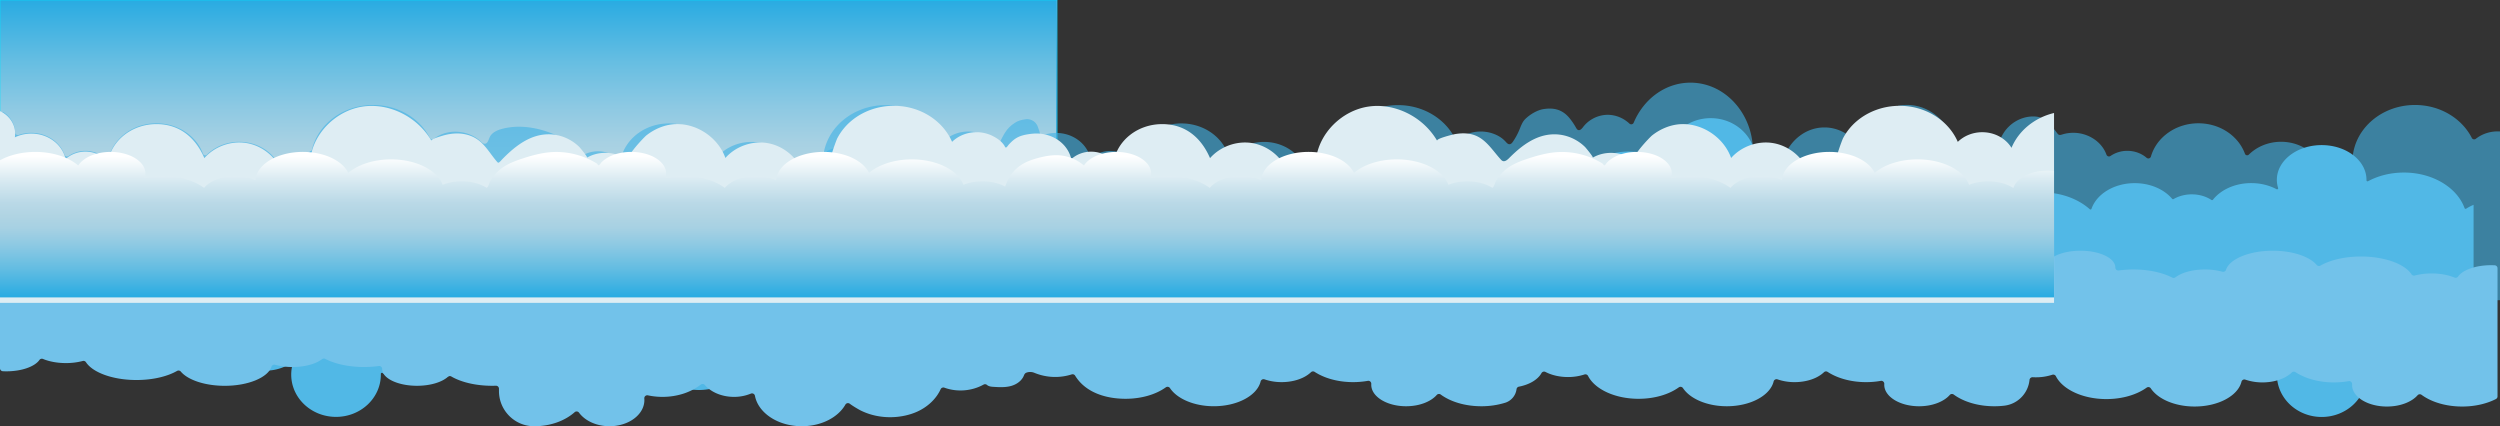 <svg xmlns="http://www.w3.org/2000/svg" xmlns:xlink="http://www.w3.org/1999/xlink" viewBox="0 0 9079 1548"><rect x="0" y="0" width="9079" height="1548" fill="#333333" stroke="none"/><defs><linearGradient id="Degradado_sin_nombre_4" x1="1920" y1="1080" x2="1920" gradientUnits="userSpaceOnUse"><stop offset="0" stop-color="#0090c7"/><stop offset="1" stop-color="#42b3e5"/></linearGradient><linearGradient id="New_Gradient_Swatch_copy_4" x1="1917.77" y1="1080" x2="1917.77" gradientUnits="userSpaceOnUse"><stop offset="0.03" stop-color="#fff"/><stop offset="0.21" stop-color="#d5e8f0"/><stop offset="0.35" stop-color="#bad9e7"/><stop offset="0.44" stop-color="#b0d4e3"/><stop offset="0.52" stop-color="#a7d1e3"/><stop offset="0.64" stop-color="#8dc9e3"/><stop offset="0.8" stop-color="#64bde2"/><stop offset="0.99" stop-color="#2bace2"/><stop offset="1" stop-color="#29abe2"/></linearGradient><linearGradient id="New_Gradient_Swatch_copy_4-2" x1="3729.71" y1="551.69" x2="3729.71" y2="1080" xlink:href="#New_Gradient_Swatch_copy_4"/></defs><title>clouds</title><g id="Layer_2" data-name="Layer 2"><g id="clouds"><polygon id="background" points="3839 0 3840 1080 0 1080 0 0 3839 0" fill="url(#Degradado_sin_nombre_4)"/><rect id="background02" width="3835.55" height="1080" fill="url(#New_Gradient_Swatch_copy_4)"/><path d="M3839,1V1079H1V1H3839m1-1H0V1080H3840V0Z" fill="#00e7ff"/><path id="bgC03" d="M1862.13,461.22a232.85,232.85,0,0,0-38.27,6.61c-18.43,4.82-37.94,13.55-45.72,30.94-4.26,9.52-7.34,23.14-17.76,23.33-5.64.1-10.18-4.34-14.28-8.23-44.87-42.53-121.38-48.45-170.45-9.73a9.63,9.63,0,0,1-14.51-3.25c-36-70.62-114.8-119.64-206.26-119.64-118.57,0-215.87,82.35-226.26,187.41a9.67,9.67,0,0,1-10.68,8.63,110.62,110.62,0,0,0-12.69-.73c-29.47,0-56,11.37-74.56,29.54a9.65,9.65,0,0,1-15.55-2.72c-24-52-80.66-88.48-146.71-88.48-46.37,0-88.08,18-117.15,46.69a8.59,8.59,0,0,1-14.07-3.25c-23.53-64.25-90.29-110.6-169-110.6-82.87,0-152.51,51.32-172.41,120.81a9.65,9.65,0,0,1-15.62,4.55c-18.22-15.68-42.84-25.3-69.94-25.3a108.12,108.12,0,0,0-61.41,18.73,9.62,9.62,0,0,1-14.46-4.74C217.77,515.65,170,482.3,113.55,482.3A138.15,138.15,0,0,0,67.84,490a9.76,9.76,0,0,1-12.91-9.18c-.51-29.22-16-55.12-39.85-71.68a9.64,9.64,0,0,0-15.08,8V747.9a9.58,9.58,0,0,0,1.66,5.41A9.59,9.59,0,0,0,0,758.73v372.86l1,1.14c13.52,2.36,27.09,4,40.69,5.14l1.14-.65A120.81,120.81,0,0,0,54.94,1084v-.17A9.73,9.73,0,0,1,68.52,1075a116.25,116.25,0,0,0,45,9.08c57,0,105.21-41.43,121.29-98.48a8.51,8.51,0,0,1,13.7-4.22c17.1,14.42,38.47,23,61.66,23,27.35,0,52.16-11.92,70.43-31.31a8.6,8.6,0,0,1,14.67,4c19.25,85.6,89.34,149,172.87,149,78.8,0,145.6-56.48,169.09-134.74a8.49,8.49,0,0,1,14.63-3.08c29,34.5,70.49,56.09,116.54,56.09,66.53,0,123.5-45.08,147.23-109.07a8.49,8.49,0,0,1,14.5-2.54c18.59,22.48,45.34,36.58,75.09,36.58a91,91,0,0,0,13.38-1,8.51,8.51,0,0,1,9.78,7.77c9.16,129.2,107,230.89,226.47,230.89,91.38,0,170.1-59.55,206.17-145.37a9.64,9.64,0,0,1,15.46-3.36c21.21,20,48.72,32.06,78.8,32.06,37.16,0,73.55-19.32,94.11-50.38a13.32,13.32,0,0,1,6.63-5.28c8.83-3,13.86,5.87,16.9,13.19,9.81,23.64,24.94,52.45,54.08,52.88,9.6.14,19-2.22,28.29-4.79,24.12-6.71,48-15,69.91-27q5.48-3,10.79-6.27c25.93-16.1,48.6-38.41,61.33-66.22a35.83,35.83,0,0,1,3.14-5.65c7.94-11.32,16.67-9.26,22.83-1.58,21.63,26.93,59.57,40.26,93.37,40.26,30.92,0,59.14-10.49,80.58-27.75a8.49,8.49,0,0,1,12.95,2.73c35.74,71.29,114.9,120.89,206.9,120.89,118.56,0,215.87-82.35,226.26-187.4a9.67,9.67,0,0,1,10.68-8.64,110.62,110.62,0,0,0,12.69.73c29.47,0,56-11.37,74.56-29.54a9.65,9.65,0,0,1,15.55,2.72c24,52,80.66,88.48,146.71,88.48,45.76,0,87-17.52,116-45.56a9.64,9.64,0,0,1,15.73,3.46c24,63.55,90.34,109.26,168.54,109.26,82.87,0,152.51-51.32,172.41-120.81a9.65,9.65,0,0,1,15.62-4.55c18.22,15.68,42.83,25.3,69.94,25.3a108.12,108.12,0,0,0,61.41-18.73,9.63,9.63,0,0,1,14.46,4.74c16.56,46.14,64.37,79.49,120.78,79.49a136.93,136.93,0,0,0,58.55-13l1.16-.55c-.14.83-.26,1.66-.37,2.49a40.49,40.49,0,0,0,2.12,19l5.26,14.69a41.42,41.42,0,0,0,45.59,26.86q7.66-1.21,15.27-3a77.21,77.21,0,0,0,19-7.79c33.78-20.75,42.19-41.83,59.63-75.62a9.68,9.68,0,0,1,16-1.84c22.17,26.66,57.39,43.9,97.05,43.9,30.48,0,58.33-10.19,79.66-27a9.63,9.63,0,0,1,14.51,3.25c36,70.62,114.8,119.64,206.26,119.64,118.56,0,215.87-82.35,226.26-187.4a9.67,9.67,0,0,1,10.68-8.64,110.62,110.62,0,0,0,12.69.73c29.47,0,56-11.37,74.56-29.54a9.65,9.65,0,0,1,15.55,2.72c24,52,80.66,88.48,146.71,88.48,45.76,0,87-17.52,116-45.56a9.64,9.64,0,0,1,15.73,3.46c24,63.55,90.34,109.26,168.54,109.26,82.87,0,152.51-51.32,172.41-120.81a9.65,9.65,0,0,1,15.62-4.55c18.22,15.68,42.83,25.3,69.94,25.3a108.12,108.12,0,0,0,61.41-18.73,9.63,9.63,0,0,1,14.46,4.74c16.56,46.14,64.37,79.49,120.78,79.49a136.93,136.93,0,0,0,58.55-13l1.16-.55a84.28,84.28,0,0,0,6.82,49.24,37.22,37.22,0,0,0,42,20.31,37.61,37.61,0,0,0,9.89-3.76c38.07-21,68.79-51.95,87.81-88.82a9.6,9.6,0,0,1,15.91-1.75c22.16,26.67,57.39,43.93,97.07,43.93,30.48,0,58.33-10.19,79.66-27a9.63,9.63,0,0,1,14.51,3.25c36,70.62,114.8,119.64,206.26,119.64,118.56,0,215.87-82.35,226.26-187.4a9.67,9.67,0,0,1,10.68-8.64,110.62,110.62,0,0,0,12.69.73c29.47,0,56-11.37,74.56-29.54a9.65,9.65,0,0,1,15.55,2.72c24,52,80.66,88.48,146.71,88.48,46.37,0,88.08-18,117.15-46.69a8.59,8.59,0,0,1,14.07,3.25c23.53,64.25,90.29,110.6,169,110.6,82.87,0,152.51-51.32,172.41-120.81a9.65,9.65,0,0,1,15.62-4.55c18.22,15.68,42.83,25.3,69.94,25.3a108.12,108.12,0,0,0,61.41-18.73,9.63,9.63,0,0,1,14.46,4.74c16.56,46.14,64.37,79.49,120.78,79.49a138.89,138.89,0,0,0,35-4.44q5.47-1.43,10.73-3.26a9.76,9.76,0,0,1,12.91,9.18c.44,25.47,12.29,48.42,31.1,64.86q.19-3.52.2-7.09v-.17A9.73,9.73,0,0,1,7484,1075q4.94,2.07,10.05,3.68a115.93,115.93,0,0,0,35,5.4c57,0,105.21-41.43,121.29-98.48a8.51,8.51,0,0,1,13.7-4.22c17.1,14.42,38.47,23,61.66,23,27.35,0,52.16-11.92,70.43-31.31a8.6,8.6,0,0,1,14.67,4c19.25,85.6,89.34,149,172.87,149,78.8,0,145.6-56.48,169.09-134.74a8.49,8.49,0,0,1,14.63-3.08c29,34.5,70.49,56.09,116.54,56.09,66.53,0,123.5-45.08,147.23-109.07a8.49,8.49,0,0,1,14.5-2.54c18.59,22.48,45.34,36.58,75.09,36.58a91,91,0,0,0,13.38-1,8.51,8.51,0,0,1,9.78,7.77c9.16,129.2,107,230.89,226.47,230.89,91.38,0,170.1-59.55,206.17-145.37a9.64,9.64,0,0,1,15.46-3.36c21.21,20,48.72,32.06,78.8,32.06,2.76,0,5.51-.12,8.26-.33V477.38q-4.09-.25-8.26-.26c-30.48,0-58.33,10.19-79.66,27a9.63,9.63,0,0,1-14.51-3.25c-36-70.62-114.8-119.64-206.26-119.64-118.57,0-215.87,82.35-226.26,187.41a9.67,9.67,0,0,1-10.68,8.63,110.62,110.62,0,0,0-12.69-.73c-29.47,0-56,11.37-74.56,29.54a9.65,9.65,0,0,1-15.55-2.72c-24-52-80.66-88.48-146.71-88.48-46.37,0-88.08,18-117.15,46.69a8.59,8.59,0,0,1-14.07-3.25c-23.53-64.25-90.29-110.6-169-110.6-82.87,0-152.51,51.32-172.41,120.81a9.65,9.65,0,0,1-15.62,4.55c-18.22-15.68-42.84-25.3-69.94-25.3a108.12,108.12,0,0,0-61.41,18.73,9.62,9.62,0,0,1-14.46-4.74c-16.63-46.13-62.63-75.68-110.53-79.14a136.37,136.37,0,0,0-50.46,5.81c-3.63,1.14-7.54,2.44-11.15,1.21-3.33-1.13-5.59-4.17-7.68-7a364.75,364.75,0,0,0-24.39-29.82A144.5,144.5,0,0,0,7431.5,439a70.06,70.06,0,0,0-11.39-7.85c-13.12-7.14-28.57-9-43.47-8.06-42.27,2.62-80.86,27-102.42,63.29a146.49,146.49,0,0,0-15.06,35.15,8.51,8.51,0,0,1-13.7,4.22c-17.1-14.42-38.47-23-61.66-23-27.35,0-52.16,11.92-70.43,31.31a8.6,8.6,0,0,1-14.67-4c-19.25-85.6-89.34-149-172.87-149-78.8,0-145.6,56.48-169.09,134.74a8.49,8.49,0,0,1-14.63,3.08c-29-34.5-70.5-56.09-116.54-56.09-66.53,0-123.5,45.08-147.24,109.07a8.48,8.48,0,0,1-14.49,2.54c-18.59-22.48-45.34-36.58-75.09-36.58a91,91,0,0,0-13.38,1,8.51,8.51,0,0,1-9.78-7.77c-9.16-129.2-107-230.89-226.47-230.89-91.38,0-170.1,59.55-206.17,145.37a9.64,9.64,0,0,1-15.46,3.36c-27.56-25.93-66.14-37.7-103.27-29.16-25.58,5.89-49.19,20.66-65.06,41.66-4.48,5.94-12.84,15.72-20.74,9.1-2.39-2-3.92-4.8-5.45-7.52a244.73,244.73,0,0,0-21.23-31.67c-26.4-33.44-57.89-41-95.74-35.22-23.67,3.61-50.28,19.75-67.25,36.63-10.67,10.6-15.47,25.54-21.28,39.41a234.81,234.81,0,0,1-22.77,41.85c-2.21,3.23-4.61,6.5-8,8.42-8.22,4.6-14.43-3-19.41-8.48A97.62,97.62,0,0,0,5447,497a129.62,129.62,0,0,0-50.3-18,134.81,134.81,0,0,0-19.35-1.41c-30.93,0-59.14,10.49-80.58,27.75a8.49,8.49,0,0,1-12.95-2.73C5248,431.3,5168.88,381.7,5076.88,381.7c-118.57,0-215.87,82.35-226.26,187.4a9.67,9.67,0,0,1-10.68,8.64,110.62,110.62,0,0,0-12.69-.73c-29.47,0-56,11.37-74.56,29.54a9.65,9.65,0,0,1-15.55-2.72c-24-52-80.66-88.48-146.71-88.48-45.76,0-87,17.52-116,45.56a9.64,9.64,0,0,1-15.73-3.46c-24-63.55-90.34-109.26-168.54-109.26-82.87,0-152.51,51.32-172.41,120.81a9.66,9.66,0,0,1-15.63,4.55c-18.21-15.68-42.83-25.3-69.93-25.3A108.09,108.09,0,0,0,3970.79,567a9.62,9.62,0,0,1-14.46-4.74c-16.56-46.14-64.37-79.49-120.78-79.49a136.93,136.93,0,0,0-58.55,13l-1.16.55c.13-.83.26-1.66.37-2.49a40.49,40.49,0,0,0-2.12-19l-5.26-14.69a41.43,41.43,0,0,0-45.59-26.86q-7.66,1.22-15.27,3a77,77,0,0,0-19,7.79c-33.78,20.75-42.19,41.83-59.63,75.62a9.68,9.68,0,0,1-16,1.84c-22.16-26.66-57.38-43.9-97-43.9-30.48,0-58.33,10.19-79.66,27a9.63,9.63,0,0,1-14.51-3.25c-36-70.62-114.8-119.64-206.26-119.64-118.57,0-215.87,82.35-226.26,187.4a9.67,9.67,0,0,1-10.68,8.64,110.62,110.62,0,0,0-12.69-.73c-29.47,0-56,11.37-74.56,29.54a9.65,9.65,0,0,1-15.55-2.72c-24-52-80.66-88.48-146.71-88.48-45.76,0-87,17.52-116,45.56a9.64,9.64,0,0,1-15.73-3.46c-24-63.55-90.34-109.26-168.54-109.26-82.87,0-152.51,51.32-172.41,120.81-4.17,14.56-18.06,2.08-24.51-2.1a109.41,109.41,0,0,0-35.34-14.72c-25-5.65-52.09-2.9-74.94,9-4.9,2.55-10,5.55-15.49,5.25-12.51-.69-17.28-16.06-22.83-27.3-10.23-20.75-31.66-33.32-52.59-43.17C1978.49,471.18,1919.48,456.11,1862.13,461.22Z" fill="#42b3e5" opacity="0.61"/><path id="bgC02" d="M1848.92,729.28c-34.18-.42-68.38,7.68-97.72,25.05-3.19,1.9-8.69,5.92-11.59,2.21-2-2.52-2.81-7.23-4.13-10.21a157.85,157.85,0,0,0-10.37-19.47,179.69,179.69,0,0,0-28.9-35.05c-24-22.74-53.5-39.32-84.69-50A285.73,285.73,0,0,0,1519,626.71c-48.34,0-93.17,11.62-130.13,31.44a3.89,3.89,0,0,1-5.74-3.48c0-.53,0-1.06,0-1.59,0-69.63-72.86-126.07-162.75-126.07s-162.74,56.44-162.74,126.07a98.73,98.73,0,0,0,4.55,29.59,3.89,3.89,0,0,1-5.56,4.56c-26.21-14-58-22.22-92.23-22.22-58.89,0-110.43,24.24-139,60.53a3.89,3.89,0,0,1-5.19.82C801,713.6,776,705.88,748.72,705.88c-24.91,0-47.87,6.43-66.3,17.24a3.86,3.86,0,0,1-4.9-.84c-29-34.36-79.11-57.08-136.08-57.08-75.13,0-138.32,39.5-156.92,93.15a3.88,3.88,0,0,1-6.26,1.59c-42-37.37-103.79-61-172.76-61-89.71,0-167.34,40-204.88,98.2A3.89,3.89,0,0,0,0,799.27v383.82a4,4,0,0,0,.45,1.83c37.48,71,115.21,119.82,205.05,119.82,68.78,0,130.45-28.6,172.41-73.86a3.9,3.9,0,0,1,6.61,1.54c18.59,65.3,81.78,113.38,156.92,113.38,56.88,0,106.91-27.56,135.95-69.27a3.87,3.87,0,0,1,5.43-.93,115.19,115.19,0,0,0,137-3.92,3.88,3.88,0,0,1,5.69.9c28.59,44,80.06,73.45,138.86,73.45a168.75,168.75,0,0,0,92.25-27.06,3.89,3.89,0,0,1,5.87,4.29,144.55,144.55,0,0,0-4.88,37.29c0,84.73,72.86,153.41,162.74,153.41s162.75-68.68,162.75-153.41c0-.87,0-1.73,0-2.59a3.91,3.91,0,0,1,6.05-3.38A240.91,240.91,0,0,0,1631,1365.09c42.69-22.63,78.08-58.75,98.24-102.8,2.84-6.19,7.7-29.21,14.38-30,4.08-.51,14.1,9.7,17.69,12a147.92,147.92,0,0,0,18.29,9.78,151.18,151.18,0,0,0,63.25,13.26,142.91,142.91,0,0,0,19.6-1.55c13.38-2,26.84-6,37.4-14.48,11.48-9.18,11.61-18.69,16.23-31,2.44-6.5,1.23-5.43,9.35-6.46,6.2-.78,12.42-1.17,18.61-2.19,24.68-4.06,48.77-12.69,69.86-26.25a3.89,3.89,0,0,1,5.78,2c27.08,74.54,115.47,129.2,220.36,129.2,48.34,0,93.17-11.62,130.13-31.43a3.88,3.88,0,0,1,5.74,3.47c0,.53,0,1.06,0,1.59,0,69.63,72.86,126.07,162.75,126.07s162.74-56.44,162.74-126.07a99,99,0,0,0-4.54-29.59,3.88,3.88,0,0,1,5.55-4.56c26.21,14,58,22.22,92.23,22.22,58.89,0,110.43-24.24,139-60.53a3.89,3.89,0,0,1,5.19-.82c19.23,12.76,44.2,20.48,71.5,20.48,24.91,0,47.87-6.43,66.3-17.24a3.86,3.86,0,0,1,4.9.84c29,34.36,79.11,57.08,136.08,57.08,75.13,0,138.32-39.5,156.92-93.15a3.88,3.88,0,0,1,6.26-1.59c42,37.37,103.79,61,172.76,61,47.89,0,92.35-11.4,129.08-30.89a3.89,3.89,0,0,1,2.25-.42,209.82,209.82,0,0,0,24.25,1.4c39.47,0,75.64-10.9,103.82-29a3.89,3.89,0,0,1,5.76,2c27.07,74.54,115.47,129.2,220.36,129.2,48.34,0,93.17-11.62,130.13-31.43a3.88,3.88,0,0,1,5.74,3.47c0,.53,0,1.06,0,1.59,0,69.63,72.86,126.07,162.75,126.07s162.74-56.44,162.74-126.07a98.73,98.73,0,0,0-4.55-29.59,3.89,3.89,0,0,1,5.56-4.56c26.21,14,58,22.22,92.23,22.22,58.89,0,110.43-24.24,139-60.53a3.89,3.89,0,0,1,5.19-.82c19.23,12.76,44.19,20.48,71.5,20.48,24.91,0,47.87-6.43,66.3-17.24a3.86,3.86,0,0,1,4.9.84c29,34.36,79.11,57.08,136.08,57.08,75.13,0,138.32-39.5,156.92-93.15a3.88,3.88,0,0,1,6.26-1.59c42,37.37,103.79,61,172.76,61,61.43,0,117.18-18.75,158.29-49.26a3.89,3.89,0,0,1,6.21,3.13v2.22a3.88,3.88,0,0,0,2.64,3.69,203.06,203.06,0,0,0,64.44,10.31c39.47,0,75.64-10.9,103.82-29a3.89,3.89,0,0,1,5.76,2c27.07,74.54,115.47,129.2,220.36,129.2,48.34,0,93.17-11.62,130.13-31.44a3.89,3.89,0,0,1,5.74,3.48c0,.53,0,1.06,0,1.59,0,69.63,72.86,126.07,162.75,126.07s162.74-56.44,162.74-126.07a98.73,98.73,0,0,0-4.55-29.59,3.89,3.89,0,0,1,5.56-4.56c26.21,14,58,22.22,92.23,22.22,58.89,0,110.43-24.24,139-60.53a3.88,3.88,0,0,1,5.18-.82c19.24,12.76,44.2,20.48,71.51,20.48,24.91,0,47.87-6.43,66.3-17.24a3.86,3.86,0,0,1,4.9.84c29,34.36,79.11,57.08,136.08,57.08,75.13,0,138.32-39.5,156.92-93.15a3.88,3.88,0,0,1,6.26-1.59c42,37.37,103.79,61,172.76,61q14.51,0,28.54-1.37c41.31,38.3,97.95,61.93,160.46,61.93,68.78,0,130.45-28.6,172.41-73.86a3.9,3.9,0,0,1,6.61,1.54c18.59,65.3,81.78,113.38,156.92,113.38,56.88,0,106.91-27.56,136-69.27a3.87,3.87,0,0,1,5.43-.93,115.19,115.19,0,0,0,137-3.92,3.88,3.88,0,0,1,5.69.9c28.59,44,80.06,73.45,138.86,73.45a168.75,168.75,0,0,0,92.25-27.06,3.89,3.89,0,0,1,5.87,4.29,144.55,144.55,0,0,0-4.88,37.29c0,84.73,72.86,153.41,162.74,153.41s162.75-68.68,162.75-153.41c0-.87,0-1.73,0-2.59a3.91,3.91,0,0,1,6-3.38A240.91,240.91,0,0,0,8842,1365.09c42.69-22.63,78.08-58.75,98.24-102.8,2.84-6.19,7.7-29.21,14.38-30,4.08-.51,14.1,9.7,17.69,12s7.06,4.21,10.71,6.1V743.83a172.3,172.3,0,0,0-26.9,14,3.89,3.89,0,0,1-5.76-2c-27.08-74.54-115.47-129.2-220.36-129.2-48.34,0-93.17,11.62-130.13,31.44a3.89,3.89,0,0,1-5.74-3.48c0-.53,0-1.06,0-1.59,0-69.63-72.86-126.07-162.75-126.07s-162.74,56.44-162.74,126.07a98.73,98.73,0,0,0,4.55,29.59,3.89,3.89,0,0,1-5.56,4.56c-26.21-14-58-22.22-92.23-22.22-58.89,0-110.43,24.24-139,60.53a3.89,3.89,0,0,1-5.19.82c-19.23-12.76-44.2-20.48-71.5-20.48-24.91,0-47.87,6.43-66.3,17.24a3.86,3.86,0,0,1-4.9-.84c-29-34.36-79.11-57.08-136.08-57.08-75.13,0-138.32,39.5-156.92,93.15a3.88,3.88,0,0,1-6.26,1.59c-42-37.37-103.79-61-172.76-61q-14.51,0-28.55,1.37c-41.3-38.3-97.94-61.93-160.45-61.93-68.78,0-130.45,28.6-172.41,73.86a3.89,3.89,0,0,1-6.6-1.54c-18.59-65.3-81.79-113.38-156.93-113.38-56.88,0-106.91,27.56-135.94,69.27a3.89,3.89,0,0,1-5.44.93,115.19,115.19,0,0,0-137,3.92,3.88,3.88,0,0,1-5.69-.9c-28.59-44-80.06-73.45-138.86-73.45a168.75,168.75,0,0,0-92.25,27.06,3.89,3.89,0,0,1-5.87-4.29,144.55,144.55,0,0,0,4.88-37.29c0-84.73-72.86-153.41-162.74-153.41s-162.75,68.68-162.75,153.41c0,.87,0,1.73,0,2.6a3.9,3.9,0,0,1-6,3.37A240.91,240.91,0,0,0,5802,578c-42.69,22.63-78.08,58.75-98.24,102.8-2.84,6.19-7.7,29.21-14.38,30-4.08.51-14.1-9.7-17.69-11.95a147.92,147.92,0,0,0-18.29-9.78,151.18,151.18,0,0,0-63.25-13.26,142.91,142.91,0,0,0-19.6,1.55c-13.38,2-26.84,6-37.4,14.48-11.48,9.18-11.61,18.69-16.23,31-2.44,6.5-1.23,5.43-9.35,6.46-6.2.78-12.42,1.17-18.61,2.19-24.68,4.06-48.77,12.69-69.86,26.25a3.89,3.89,0,0,1-5.78-2c-27.08-74.54-115.47-129.2-220.36-129.2-48.34,0-93.17,11.62-130.13,31.44a3.89,3.89,0,0,1-5.74-3.48c0-.53,0-1.06,0-1.59,0-69.63-72.86-126.07-162.75-126.07s-162.74,56.44-162.74,126.07a98.73,98.73,0,0,0,4.55,29.59,3.89,3.89,0,0,1-5.56,4.56c-26.21-14-58-22.22-92.23-22.22-58.89,0-110.43,24.24-139,60.53a3.89,3.89,0,0,1-5.19.82c-19.23-12.76-44.2-20.48-71.5-20.48-24.91,0-47.87,6.43-66.3,17.24a3.86,3.86,0,0,1-4.9-.84c-29-34.36-79.11-57.08-136.08-57.08-75.13,0-138.32,39.5-156.92,93.15a3.88,3.88,0,0,1-6.26,1.59c-42-37.37-103.79-61-172.76-61-47.89,0-92.35,11.4-129.08,30.89a3.89,3.89,0,0,1-2.25.42,209.82,209.82,0,0,0-24.25-1.4c-39.47,0-75.64,10.9-103.82,29a3.89,3.89,0,0,1-5.76-2c-27.08-74.54-115.47-129.2-220.36-129.2-48.34,0-93.17,11.62-130.13,31.44a3.89,3.89,0,0,1-5.74-3.48c0-.53,0-1.06,0-1.59,0-69.63-72.86-126.07-162.75-126.07s-162.74,56.44-162.74,126.07a98.73,98.73,0,0,0,4.55,29.59,3.89,3.89,0,0,1-5.56,4.56c-26.21-14-58-22.22-92.23-22.22-58.89,0-110.43,24.24-139,60.53a3.89,3.89,0,0,1-5.19.82c-19.23-12.76-44.2-20.48-71.5-20.48-24.91,0-47.87,6.43-66.3,17.24a3.86,3.86,0,0,1-4.9-.84c-29-34.36-79.11-57.08-136.08-57.08-75.13,0-138.32,39.5-156.92,93.15a3.88,3.88,0,0,1-6.26,1.59c-42-37.37-103.79-61-172.76-61-39.76,0-79.71,7.87-116,24.41a240,240,0,0,0-23.93,12.56q-5.55,3.33-10.91,7c-2.63,1.78-6.91,6.77-10.3,5.34-1.65-.69-2.83-2.15-4.1-3.42-5.71-5.75-13.86-8.24-21.76-10.09A208,208,0,0,0,1848.92,729.28Z" fill="#51b8e6"/><path id="bgC01" d="M9070,974.13v465.45a10.83,10.83,0,0,1-6,9.64c-33.25,17-75.89,27.15-122.4,27.15-59.22,0-112.16-16.52-147.43-42.49a10.81,10.81,0,0,0-14.55,1.59c-21.4,24.35-63.18,40.9-111.26,40.9-69.86,0-126.5-34.92-126.5-78,0-1,0-2,.09-3a10.77,10.77,0,0,0-12.7-11.21,305.21,305.21,0,0,1-53.16,4.61c-55.1,0-104.76-14.3-139.81-37.19a10.74,10.74,0,0,0-13.34,1.17c-22.48,21.66-61.81,36-106.6,36a189.92,189.92,0,0,1-62.2-10.08,10.83,10.83,0,0,0-14.05,7.74c-12.63,50.9-83.91,89.9-170,89.9-71.92,0-133.5-27.22-159.2-65.86a10.72,10.72,0,0,0-15.16-2.71c-35.26,25.41-87.62,41.53-146.1,41.53-86.1,0-158.93-34.91-183.42-83a10.85,10.85,0,0,0-13.05-5.34,190.62,190.62,0,0,1-59.91,9.31q-5.76,0-11.4-.31a10.85,10.85,0,0,0-11.43,9.76,105.13,105.13,0,0,1-25.74,59,103.56,103.56,0,0,1-65.72,34.56,310.3,310.3,0,0,1-36.36,2.12c-59.22,0-112.16-16.52-147.43-42.49a10.81,10.81,0,0,0-14.55,1.59c-21.4,24.35-63.18,40.9-111.26,40.9-69.86,0-126.5-34.92-126.5-78,0-1,0-2,.09-3a10.77,10.77,0,0,0-12.7-11.21,305.21,305.21,0,0,1-53.16,4.61c-55.1,0-104.76-14.3-139.81-37.19a10.74,10.74,0,0,0-13.34,1.17c-22.48,21.66-61.81,36-106.6,36a189.92,189.92,0,0,1-62.2-10.08,10.83,10.83,0,0,0-14.05,7.74c-12.63,50.9-83.91,89.9-170,89.9-71.92,0-133.5-27.22-159.2-65.86a10.72,10.72,0,0,0-15.16-2.71c-35.26,25.41-87.62,41.53-146.1,41.53-86.1,0-158.93-34.91-183.42-83a10.85,10.85,0,0,0-13.05-5.34,190.62,190.62,0,0,1-59.91,9.31c-31.21,0-59.76-7-81.81-18.54a10.78,10.78,0,0,0-14.42,4.35c-13,23.37-43.5,41.73-81.86,49.13a10.78,10.78,0,0,0-8.7,9.12,59.63,59.63,0,0,1-41.26,49.33,292.23,292.23,0,0,1-86.6,12.69c-59.22,0-112.16-16.52-147.43-42.49a10.81,10.81,0,0,0-14.55,1.59c-21.4,24.35-63.18,40.9-111.26,40.9-69.86,0-126.5-34.92-126.5-78,0-1,0-2,.09-3a10.77,10.77,0,0,0-12.7-11.21,305.21,305.21,0,0,1-53.16,4.61c-55.1,0-104.76-14.3-139.81-37.19a10.74,10.74,0,0,0-13.34,1.17c-22.48,21.66-61.81,36-106.6,36a189.92,189.92,0,0,1-62.2-10.08,10.83,10.83,0,0,0-14.05,7.74c-12.63,50.9-83.91,89.9-170,89.9-71.92,0-133.5-27.22-159.2-65.86a10.72,10.72,0,0,0-15.16-2.71c-35.26,25.41-87.62,41.53-146.1,41.53-70.31,0-145.32-22-183.11-83.87a10.81,10.81,0,0,0-12.53-4.69,197.43,197.43,0,0,1-135.52-5.72,39.88,39.88,0,0,0-26.65-1.38c-7.09,2.14-9,5.53-11,10.14a66.83,66.83,0,0,1-3.65,7.73c-8.93,15.41-25.21,25.91-42,30.84-21.82,6.39-45.06,4.94-67.75,3.43-7.2-.48-15.69-2-20.69-6.47a11,11,0,0,0-12.74-1.56c-42.87,23.8-96.26,28-142.33,11.21a10.84,10.84,0,0,0-13.62,5.63c-17.38,38-51.42,67.42-90.11,83.58-42.84,17.9-93.88,22.38-139.43,13.78a230,230,0,0,1-62.52-21c-3.62-1.86-25.3-14-38-23.7a10.79,10.79,0,0,0-15.91,3.31c-26.26,46.09-87.2,78.38-158.21,78.38-86.6,0-158.21-48-170.22-110.51a10.79,10.79,0,0,0-14.8-7.9,159.74,159.74,0,0,1-61.23,11.86c-44.41,0-83.45-17.18-106-43.16a10.8,10.8,0,0,0-14.82-1.4c-35,27.46-84.29,44.56-138.91,44.56a252.38,252.38,0,0,1-53-5.58,10.75,10.75,0,0,0-13,11.37q.24,2.9.24,5.84c0,52.43-56.64,94.92-126.5,94.92-47.78,0-89.35-19.88-110.87-49.22a10.71,10.71,0,0,0-15.79-1.73c-35.27,31.16-87.83,51-146.58,51h-1.48c-70.24-.4-126.88-57.66-126.88-127.89v-8.45a10.77,10.77,0,0,0-11.11-10.78q-6.57.22-13.25.22c-59.93,0-113.42-13.17-148.68-33.79a10.68,10.68,0,0,0-12.58,1.31c-21.16,19.31-63.35,32.48-112,32.48-69.86,0-126.5-27.18-126.5-60.7v-.14a10.85,10.85,0,0,0-12.3-10.94,389.21,389.21,0,0,1-53.47,3.64c-55.73,0-105.91-11.39-141-29.56a10.78,10.78,0,0,0-11.52,1.06c-22.36,17.11-62,28.5-107.21,28.5a238.8,238.8,0,0,1-63.41-8.18,10.72,10.72,0,0,0-13,6.93C972.8,1371,901.8,1401.1,816.13,1401.1c-72.18,0-134-21.34-159.48-51.59a10.81,10.81,0,0,0-13.66-2.46c-35.27,20.17-88.16,33-147.32,33-86.15,0-159-27.19-183.46-64.65a10.75,10.75,0,0,0-11.79-4.41,240.47,240.47,0,0,1-61.13,7.55c-31.8,0-60.84-5.64-83.06-14.94a10.74,10.74,0,0,0-13,3.63c-16.9,24-64.16,41.26-119.86,41.26q-6.69,0-13.19-.34A10.78,10.78,0,0,1,0,1337.37V871.92a10.83,10.83,0,0,1,6-9.64c33.25-17,75.89-27.15,122.4-27.15,59.22,0,112.16,16.52,147.43,42.49A10.81,10.81,0,0,0,290.34,876c21.4-24.35,63.18-40.9,111.26-40.9,69.86,0,126.5,34.92,126.5,78,0,1,0,2-.09,3a10.77,10.77,0,0,0,12.7,11.21,305.21,305.21,0,0,1,53.16-4.61c55.1,0,104.76,14.3,139.81,37.19A10.74,10.74,0,0,0,747,958.71c22.48-21.66,61.81-36,106.6-36a189.92,189.92,0,0,1,62.2,10.08,10.83,10.83,0,0,0,14-7.74c12.63-50.9,83.91-89.9,170-89.9,71.92,0,133.5,27.22,159.2,65.86a10.72,10.72,0,0,0,15.16,2.71c35.26-25.41,87.62-41.53,146.1-41.53,86.1,0,158.93,34.91,183.42,83a10.85,10.85,0,0,0,13,5.34,190.62,190.62,0,0,1,59.91-9.31q5.76,0,11.4.31a10.85,10.85,0,0,0,11.43-9.76,105.13,105.13,0,0,1,25.74-59A103.56,103.56,0,0,1,1791,838.25a310.3,310.3,0,0,1,36.36-2.12c59.22,0,112.16,16.52,147.43,42.49a10.81,10.81,0,0,0,14.55-1.59c21.4-24.35,63.18-40.9,111.26-40.9,69.86,0,126.5,34.92,126.5,78,0,1,0,2-.09,3a10.77,10.77,0,0,0,12.7,11.21,305.21,305.21,0,0,1,53.16-4.61c55.1,0,104.76,14.3,139.81,37.19a10.74,10.74,0,0,0,13.34-1.17c22.48-21.66,61.81-36,106.6-36a189.92,189.92,0,0,1,62.2,10.08,10.83,10.83,0,0,0,14-7.74c12.63-50.9,83.91-89.9,170-89.9,71.92,0,133.5,27.22,159.2,65.86a10.72,10.72,0,0,0,15.16,2.71c35.26-25.41,87.62-41.53,146.1-41.53,86.1,0,158.93,34.91,183.42,83a10.85,10.85,0,0,0,13.05,5.34,190.62,190.62,0,0,1,59.91-9.31c31.21,0,59.76,7,81.81,18.54a10.78,10.78,0,0,0,14.42-4.35c13-23.37,43.5-41.73,81.86-49.13a10.78,10.78,0,0,0,8.7-9.12,59.61,59.61,0,0,1,41.27-49.33c26-8.12,55.43-12.69,86.59-12.69,59.22,0,112.16,16.52,147.43,42.49a10.81,10.81,0,0,0,14.55-1.59c21.4-24.35,63.18-40.9,111.26-40.9,69.86,0,126.5,34.92,126.5,78,0,1,0,2-.09,3a10.77,10.77,0,0,0,12.7,11.21,305.21,305.21,0,0,1,53.16-4.61c55.1,0,104.76,14.3,139.81,37.19a10.74,10.74,0,0,0,13.34-1.17c22.48-21.66,61.81-36,106.6-36a189.92,189.92,0,0,1,62.2,10.08,10.83,10.83,0,0,0,14.05-7.74c12.63-50.9,83.91-89.9,170-89.9,71.92,0,133.5,27.22,159.2,65.86a10.72,10.72,0,0,0,15.16,2.71c35.26-25.41,87.62-41.53,146.1-41.53,70.31,0,145.32,22,183.11,83.87a10.81,10.81,0,0,0,12.53,4.69,197.43,197.43,0,0,1,135.52,5.72,39.88,39.88,0,0,0,26.65,1.38c7.09-2.14,9-5.53,11-10.14a66.83,66.83,0,0,1,3.65-7.73c8.93-15.41,25.21-25.91,42-30.84,21.82-6.39,45.06-4.94,67.75-3.43,7.2.48,15.69,2,20.69,6.47a11,11,0,0,0,12.74,1.56c42.87-23.8,96.26-28,142.33-11.21a10.84,10.84,0,0,0,13.62-5.63c17.38-38,51.42-67.42,90.11-83.58,42.84-17.9,93.88-22.38,139.43-13.78a230,230,0,0,1,62.52,21c3.63,1.86,25.3,14,38,23.7a10.79,10.79,0,0,0,15.91-3.32c26.26-46.08,87.2-78.37,158.21-78.37,86.6,0,158.21,48,170.22,110.51a10.79,10.79,0,0,0,14.8,7.9,159.74,159.74,0,0,1,61.23-11.86c44.41,0,83.45,17.18,106,43.16a10.8,10.8,0,0,0,14.82,1.4c35-27.46,84.29-44.56,138.91-44.56a252.38,252.38,0,0,1,53,5.58,10.75,10.75,0,0,0,13-11.37q-.24-2.89-.24-5.84c0-52.43,56.64-94.92,126.5-94.92,47.78,0,89.35,19.88,110.87,49.22a10.71,10.71,0,0,0,15.79,1.73c35.27-31.16,87.83-51,146.58-51h1.48c70.24.4,126.88,57.66,126.88,127.9v8.44a10.77,10.77,0,0,0,11.11,10.78q6.57-.23,13.25-.22c59.93,0,113.42,13.17,148.68,33.79a10.68,10.68,0,0,0,12.58-1.31c21.16-19.31,63.35-32.48,112-32.48,69.86,0,126.5,27.18,126.5,60.7v.14a10.85,10.85,0,0,0,12.3,10.94,389.21,389.21,0,0,1,53.47-3.64c55.73,0,105.91,11.39,141,29.56a10.78,10.78,0,0,0,11.52-1.06c22.36-17.11,62-28.5,107.21-28.5a238.8,238.8,0,0,1,63.41,8.18,10.72,10.72,0,0,0,13-6.93c13.14-39.33,84.14-69.39,169.81-69.39,72.18,0,133.95,21.34,159.48,51.59a10.81,10.81,0,0,0,13.66,2.46c35.27-20.17,88.16-33,147.32-33,86.15,0,159,27.19,183.46,64.65a10.75,10.75,0,0,0,11.79,4.41,240.47,240.47,0,0,1,61.13-7.55c31.8,0,60.84,5.64,83.06,14.94a10.74,10.74,0,0,0,13-3.63c16.9-24,64.16-41.26,119.86-41.26q6.69,0,13.19.34A10.78,10.78,0,0,1,9070,974.13Z" fill="#72c2ea"/><path id="bgC05" d="M3669.07,519.22c7.39-7.51,15.48-14.38,24.75-19.45,13-7.13,27.68-10.36,42.22-12.57,15.42-2.34,30.67-3.25,46.19-1.18a149.79,149.79,0,0,1,24.87,5.48c42.31,13.16,74.53,46,83.36,86.49,18.41-16.79,43.9-27.19,72.08-27.19,33.55,0,63.3,14.75,81.8,37.48,12.78-77.83,86.77-137.54,176.16-137.54,84.65,0,142,49.47,173.89,123.55,37.16-42.26,96.63-63.67,152.2-54.8S4652,567.22,4674.16,619c24.73-30.07,66.47-45.1,104.7-37.71,10.28-97.69,95.1-180.8,192.37-194.48,69.1-9.72,140.35,14.48,193.12,59.21a257.26,257.26,0,0,1,54.89,65.23c-4.67-7.88,58.39-23.07,64-24.06,26.42-4.71,54.31-4.54,79.13,6.75,37.47,17,60.09,54.81,87.87,85.18a20.84,20.84,0,0,0,6.33,5.25c8.16,3.79,17-3.25,23.32-9.63,29.11-29.26,61.19-56.64,99.09-73a177.16,177.16,0,0,1,17.26-6.41c41.28-12.89,84.84-9.43,123.72,11.7a160,160,0,0,1,36.21,26.72c2.83,2.79,31.11,37,28.21,38.67,46.28-26.68,108.7-22,150.44,11.4-14.31-11.43,56.41-85.37,65.27-92.32,30.35-23.81,68-39.51,106.79-40.73,77.64-2.44,153.95,49.73,179.86,122.95,37.1-42,96.4-63.17,151.71-54.17s104.84,47.89,126.7,99.5c25-30.25,67.05-45.32,105.55-37.79-7.68-1.5,19.38-73.24,22.61-79.44a207,207,0,0,1,48.78-61.06c43.12-37.08,99.59-56.47,156.24-56.47,96.26,0,178.48,54.3,211.59,130.94,22.18-21.56,53.77-35.07,88.85-35.07,45.7,0,85.48,22.89,106.23,56.71,25.7-61.81,83.22-109.45,154.46-126.52V1100H0V403.46c32.64,15.33,55,46.22,55,81.84a85,85,0,0,1-1.1,13.52,136.82,136.82,0,0,1,59.71-13.52c61.66,0,113,39.85,124.57,92.69,18.41-16.79,43.9-27.19,72.08-27.19,33.55,0,63.3,14.75,81.8,37.48,12.78-77.83,86.77-137.54,176.16-137.54,84.65,0,142,49.47,173.89,123.55,37.16-42.26,96.63-63.67,152.2-54.8S999.67,567.22,1021.83,619c24.73-30.07,66.47-45.1,104.7-37.71,10.29-97.69,95.1-180.8,192.37-194.48C1388,377,1459.25,401.24,1512,446a257.67,257.67,0,0,1,54.89,65.23c-3.42-5.76,34.26-16.48,38.29-17.73,18.83-5.83,38.54-9.21,58.29-8.75,24,.56,48,6.95,68.06,20.13,32.07,21.1,49.75,56,74.78,83.95a8.59,8.59,0,0,0,.8.79,4.23,4.23,0,0,0,5.62,0c2.19-1.91,5.1-4.51,6.27-5.82,2.78-3.1,5.57-6.18,8.5-9.12,29.11-29.26,61.19-56.64,99.09-73a178.13,178.13,0,0,1,17.26-6.41c41.28-12.89,84.84-9.43,123.72,11.7a160,160,0,0,1,36.21,26.72c2.83,2.79,31.11,37,28.21,38.67,46.28-26.68,108.7-22,150.44,11.4-14.3-11.43,56.41-85.37,65.27-92.32,30.35-23.81,68-39.51,106.79-40.73,77.64-2.44,153.95,49.73,179.86,122.95,37.1-42,96.4-63.17,151.71-54.17s104.84,47.89,126.7,99.5c25-30.25,67.05-45.32,105.55-37.79-7.67-1.5,19.38-73.24,22.61-79.44a207.12,207.12,0,0,1,48.78-61.06c43.12-37.08,99.59-56.47,156.24-56.47,96.26,0,178.48,54.3,211.59,130.94,22.18-21.56,53.77-35.07,88.85-35.07a132.52,132.52,0,0,1,46.54,8.45q4.44,1.67,8.75,3.66c17.62,8.52,34.62,19.52,45.53,36.15,1.18,1.79,3.15,7.12,5.52,7.52,3.05.51,8.93-8.79,10.88-10.93Q3666.29,522,3669.07,519.22Z" fill="#deedf3"/><path id="bgC04" d="M3927.27,593.8q4.82,3.51,9.18,7.25c18.64-28.91,64.2-49.36,117.48-49.36,69.86,0,126.5,35.12,126.5,78.45a50.64,50.64,0,0,1-3.22,17.56,297.56,297.56,0,0,1,69-8c59.11,0,112,16.55,147.25,42.59,21-25.28,63.47-42.59,112.49-42.59,27.8,0,53.49,5.57,74.36,15,3.1-57.24,78.84-103.06,171.89-103.06,78,0,143.86,32.21,164.94,76.35,35-29.78,91.58-49.16,155.53-49.16,91.21,0,167.53,39.41,187.27,92.25,19.86-8,43.59-12.75,69.1-12.75a188.64,188.64,0,0,1,60.27,9.47,145.08,145.08,0,0,1,24.74,10.91c4.81,2.72,5.37,4.63,8.69.59,4.48-5.45,6.2-14.38,9.51-20.68a128.51,128.51,0,0,1,14.14-21.28A154.68,154.68,0,0,1,5485,603.82c21.21-13.14,44.89-21.64,68.62-29.27,30.12-9.72,60.83-18.23,92.31-21.35a276.33,276.33,0,0,1,95.67,7.46,279.23,279.23,0,0,1,46,16.21q11.11,5.05,21.77,11.09c3.43,1.95,7.46,3.78,10.52,6.28,1.63,1.33,4.15,5.74,6,6.28,2.86.83,8-8,10.48-10.6a95.77,95.77,0,0,1,15.18-12.66c27.05-18.41,61.15-25.57,93.4-25.57,69.87,0,126.5,35.12,126.5,78.45a50.41,50.41,0,0,1-3.22,17.56,297.68,297.68,0,0,1,69-8c59.12,0,112,16.55,147.25,42.59,21-25.28,63.48-42.59,112.5-42.59,27.8,0,53.48,5.57,74.36,15,3.09-57.24,78.84-103.06,171.89-103.06,78,0,143.86,32.21,164.94,76.35,35-29.78,91.58-49.16,155.52-49.16,91.21,0,167.54,39.41,187.27,92.25,19.87-8,43.59-12.75,69.1-12.75,36.16,0,68.75,9.42,91.8,24.51,11.44-36,62.64-63.21,124.09-63.21a203.28,203.28,0,0,1,23.41,1.36v459H0V582.17c34-18.94,79-30.48,128.36-30.48,64.09,0,120.82,19.47,155.76,49.36,18.64-28.91,64.2-49.36,117.48-49.36,69.86,0,126.5,35.12,126.5,78.45a50.64,50.64,0,0,1-3.22,17.56,297.56,297.56,0,0,1,69-8c59.11,0,112,16.55,147.25,42.59,21-25.28,63.47-42.59,112.49-42.59,27.8,0,53.49,5.57,74.36,15,3.1-57.24,78.84-103.06,171.89-103.06,78,0,143.86,32.21,164.94,76.35,35-29.78,91.58-49.16,155.53-49.16,91.21,0,167.53,39.41,187.27,92.25,19.86-8,43.59-12.75,69.1-12.75a188.64,188.64,0,0,1,60.27,9.47,145.08,145.08,0,0,1,24.74,10.91c4.81,2.72,5.37,4.63,8.69.59,4.49-5.45,6.2-14.38,9.52-20.68a127.83,127.83,0,0,1,14.13-21.28,154.68,154.68,0,0,1,38.65-33.57c21.21-13.14,44.9-21.64,68.62-29.27,30.12-9.72,60.83-18.23,92.31-21.35a276.4,276.4,0,0,1,95.68,7.46,279.45,279.45,0,0,1,46,16.21q11.12,5.05,21.77,11.09c3.43,1.95,7.46,3.78,10.52,6.28,1.63,1.33,4.15,5.74,6,6.28,2.85.83,8-8,10.47-10.6a95.77,95.77,0,0,1,15.18-12.66c27.05-18.41,61.15-25.57,93.4-25.57,69.87,0,126.5,35.12,126.5,78.45A50.41,50.41,0,0,1,2416,647.7a297.68,297.68,0,0,1,69-8c59.12,0,112,16.55,147.25,42.59,21-25.28,63.48-42.59,112.5-42.59,27.8,0,53.48,5.57,74.36,15,3.09-57.24,78.84-103.06,171.89-103.06,78,0,143.86,32.21,164.94,76.35,35-29.78,91.58-49.16,155.52-49.16,91.21,0,167.54,39.41,187.27,92.25,19.87-8,43.59-12.75,69.1-12.75a189.28,189.28,0,0,1,60.55,9.57c3,1,5.92,2.1,8.72,3.24,4.25,2.81,9.25,2.81,13.25,6.84-1-1,7.78-19.64,8.71-21.65A138.69,138.69,0,0,1,3671.41,635a136.93,136.93,0,0,1,35-34.49c20.48-13.88,44.33-21.89,68.28-28,26.38-6.68,54-11.25,81.2-7.61A157.36,157.36,0,0,1,3927.27,593.8Z" fill="url(#New_Gradient_Swatch_copy_4-2)"/></g></g></svg>